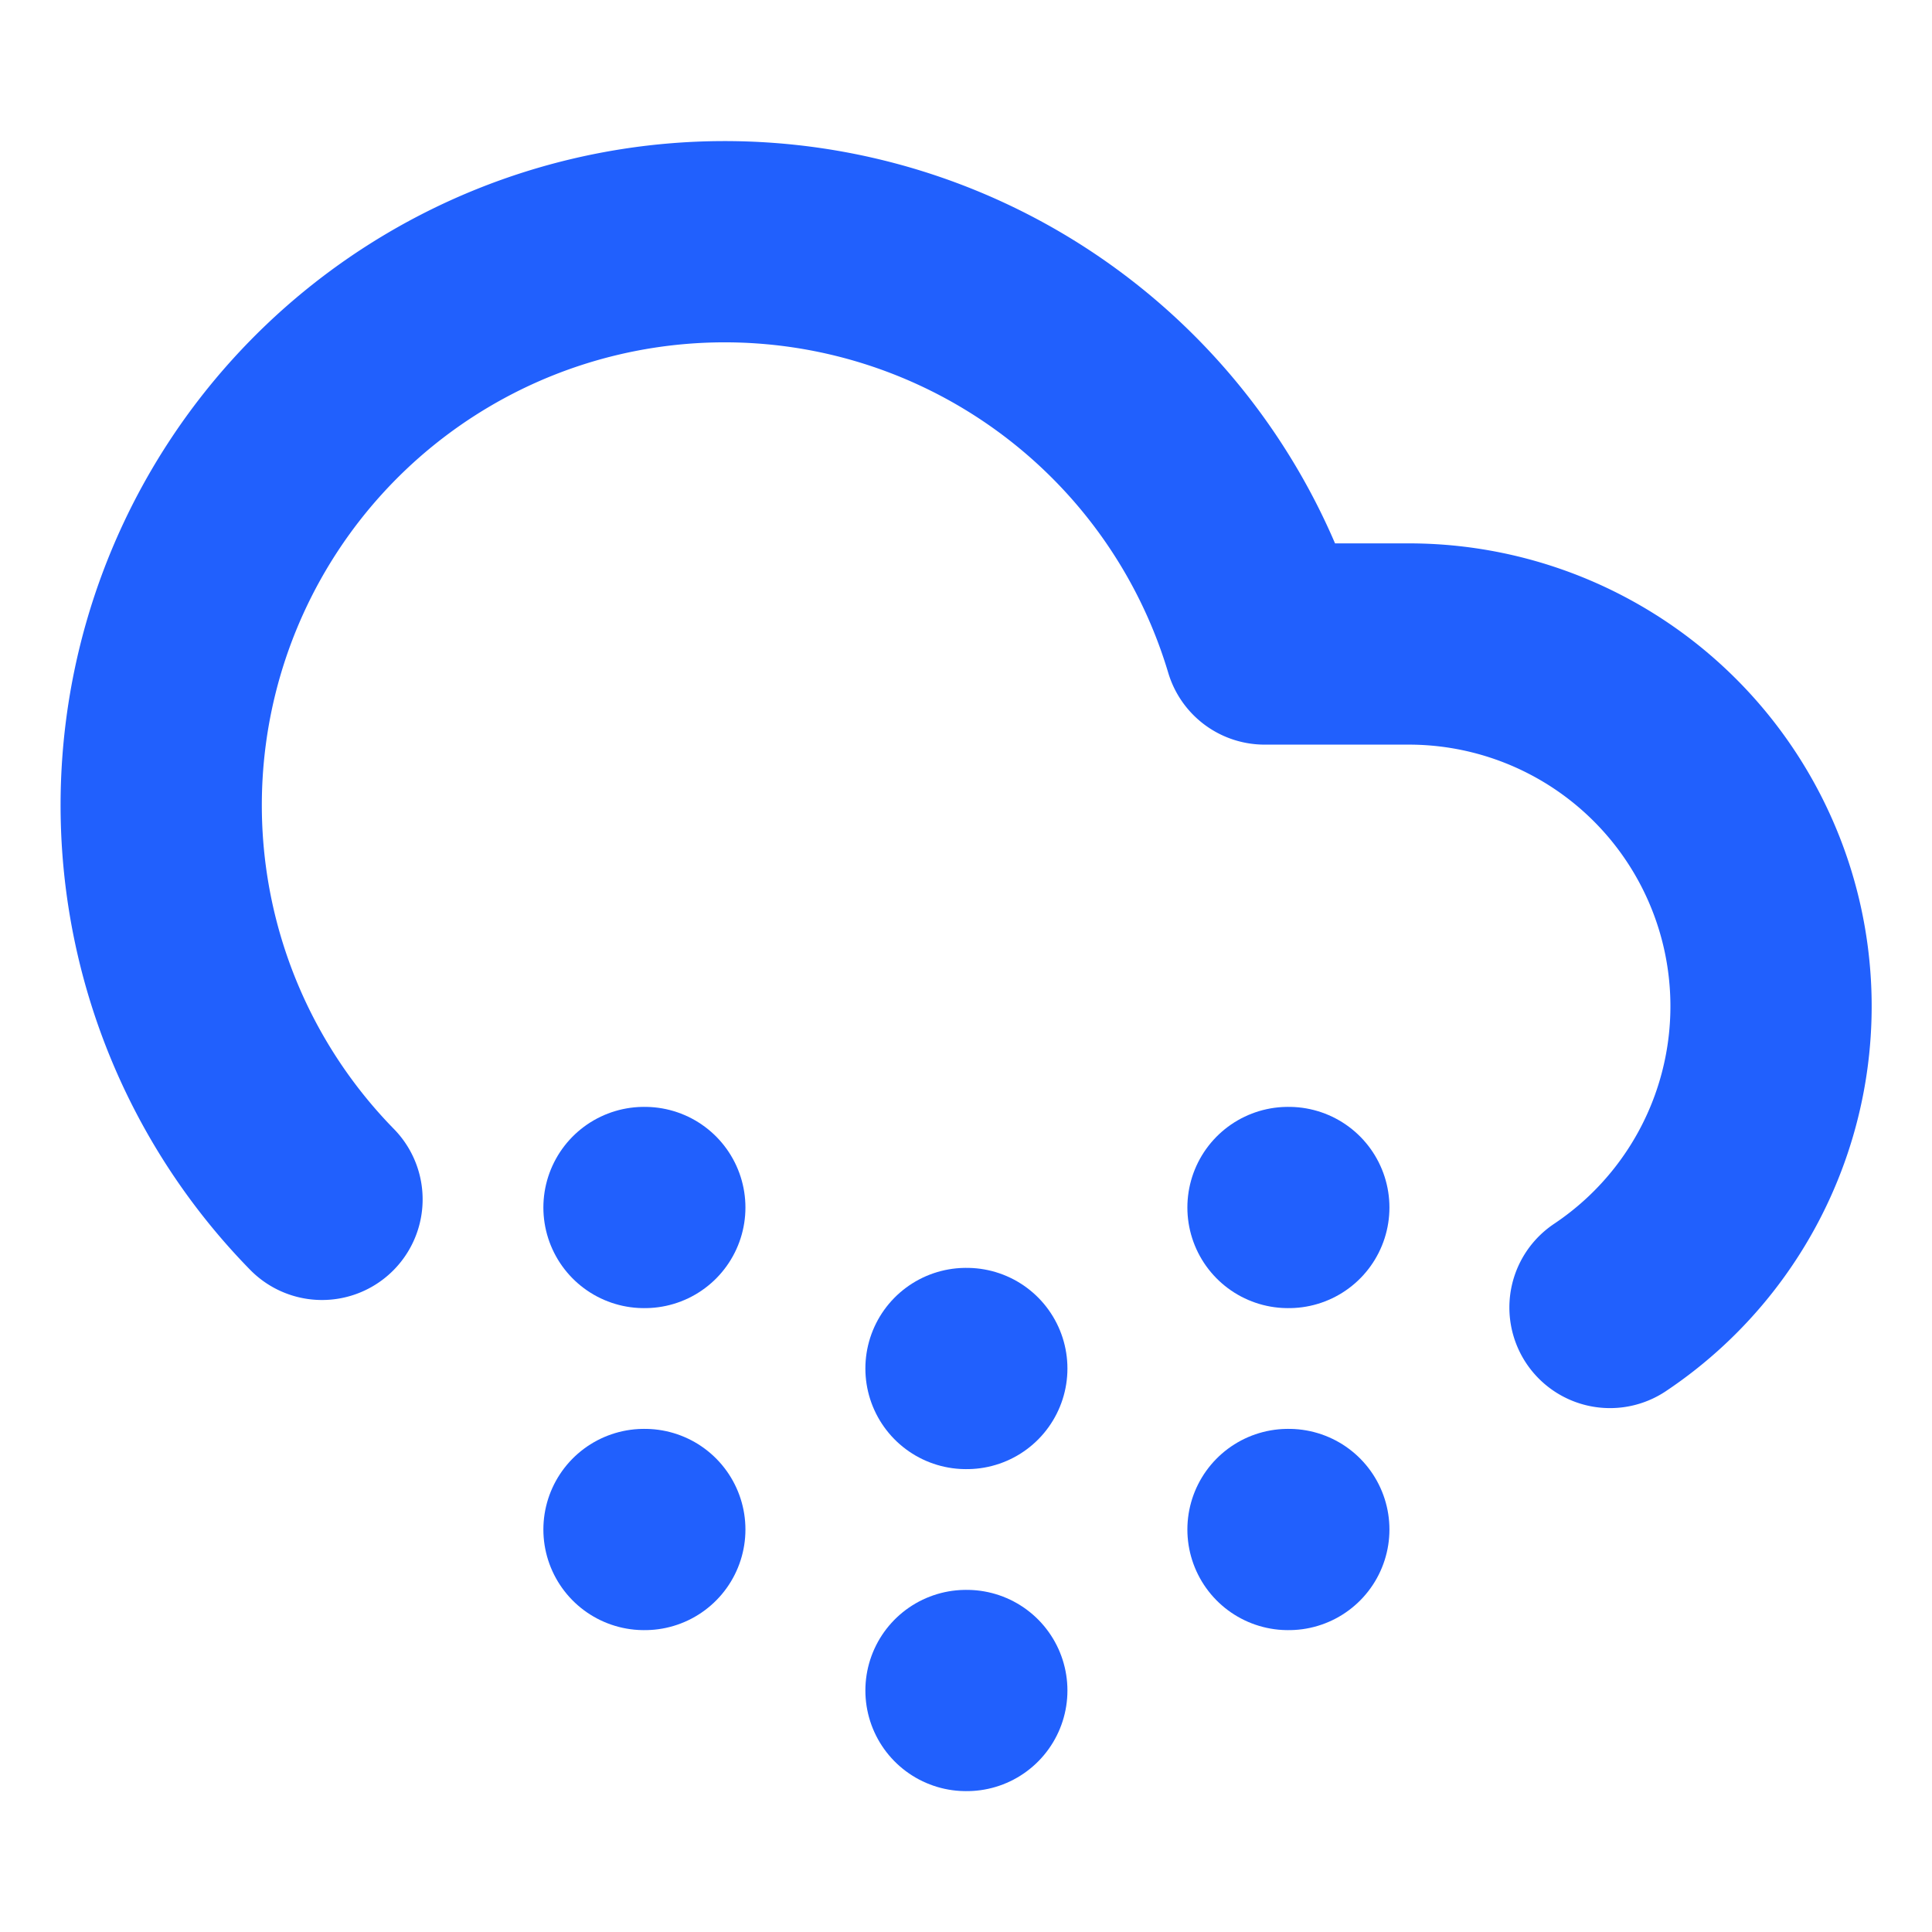 <svg xmlns="http://www.w3.org/2000/svg" width="64" height="64" viewBox="0 0 24 24" fill="none" stroke="#2160fd" stroke-width="2.5" stroke-linecap="round" stroke-linejoin="round"><path d="M4 14.899A7 7 0 1 1 15.71 8h1.79a4.5 4.5 0 0 1 2.5 8.242"></path><path d="M8 15h.01"></path><path d="M8 19h.01"></path><path d="M12 17h.01"></path><path d="M12 21h.01"></path><path d="M16 15h.01"></path><path d="M16 19h.01"></path></svg>